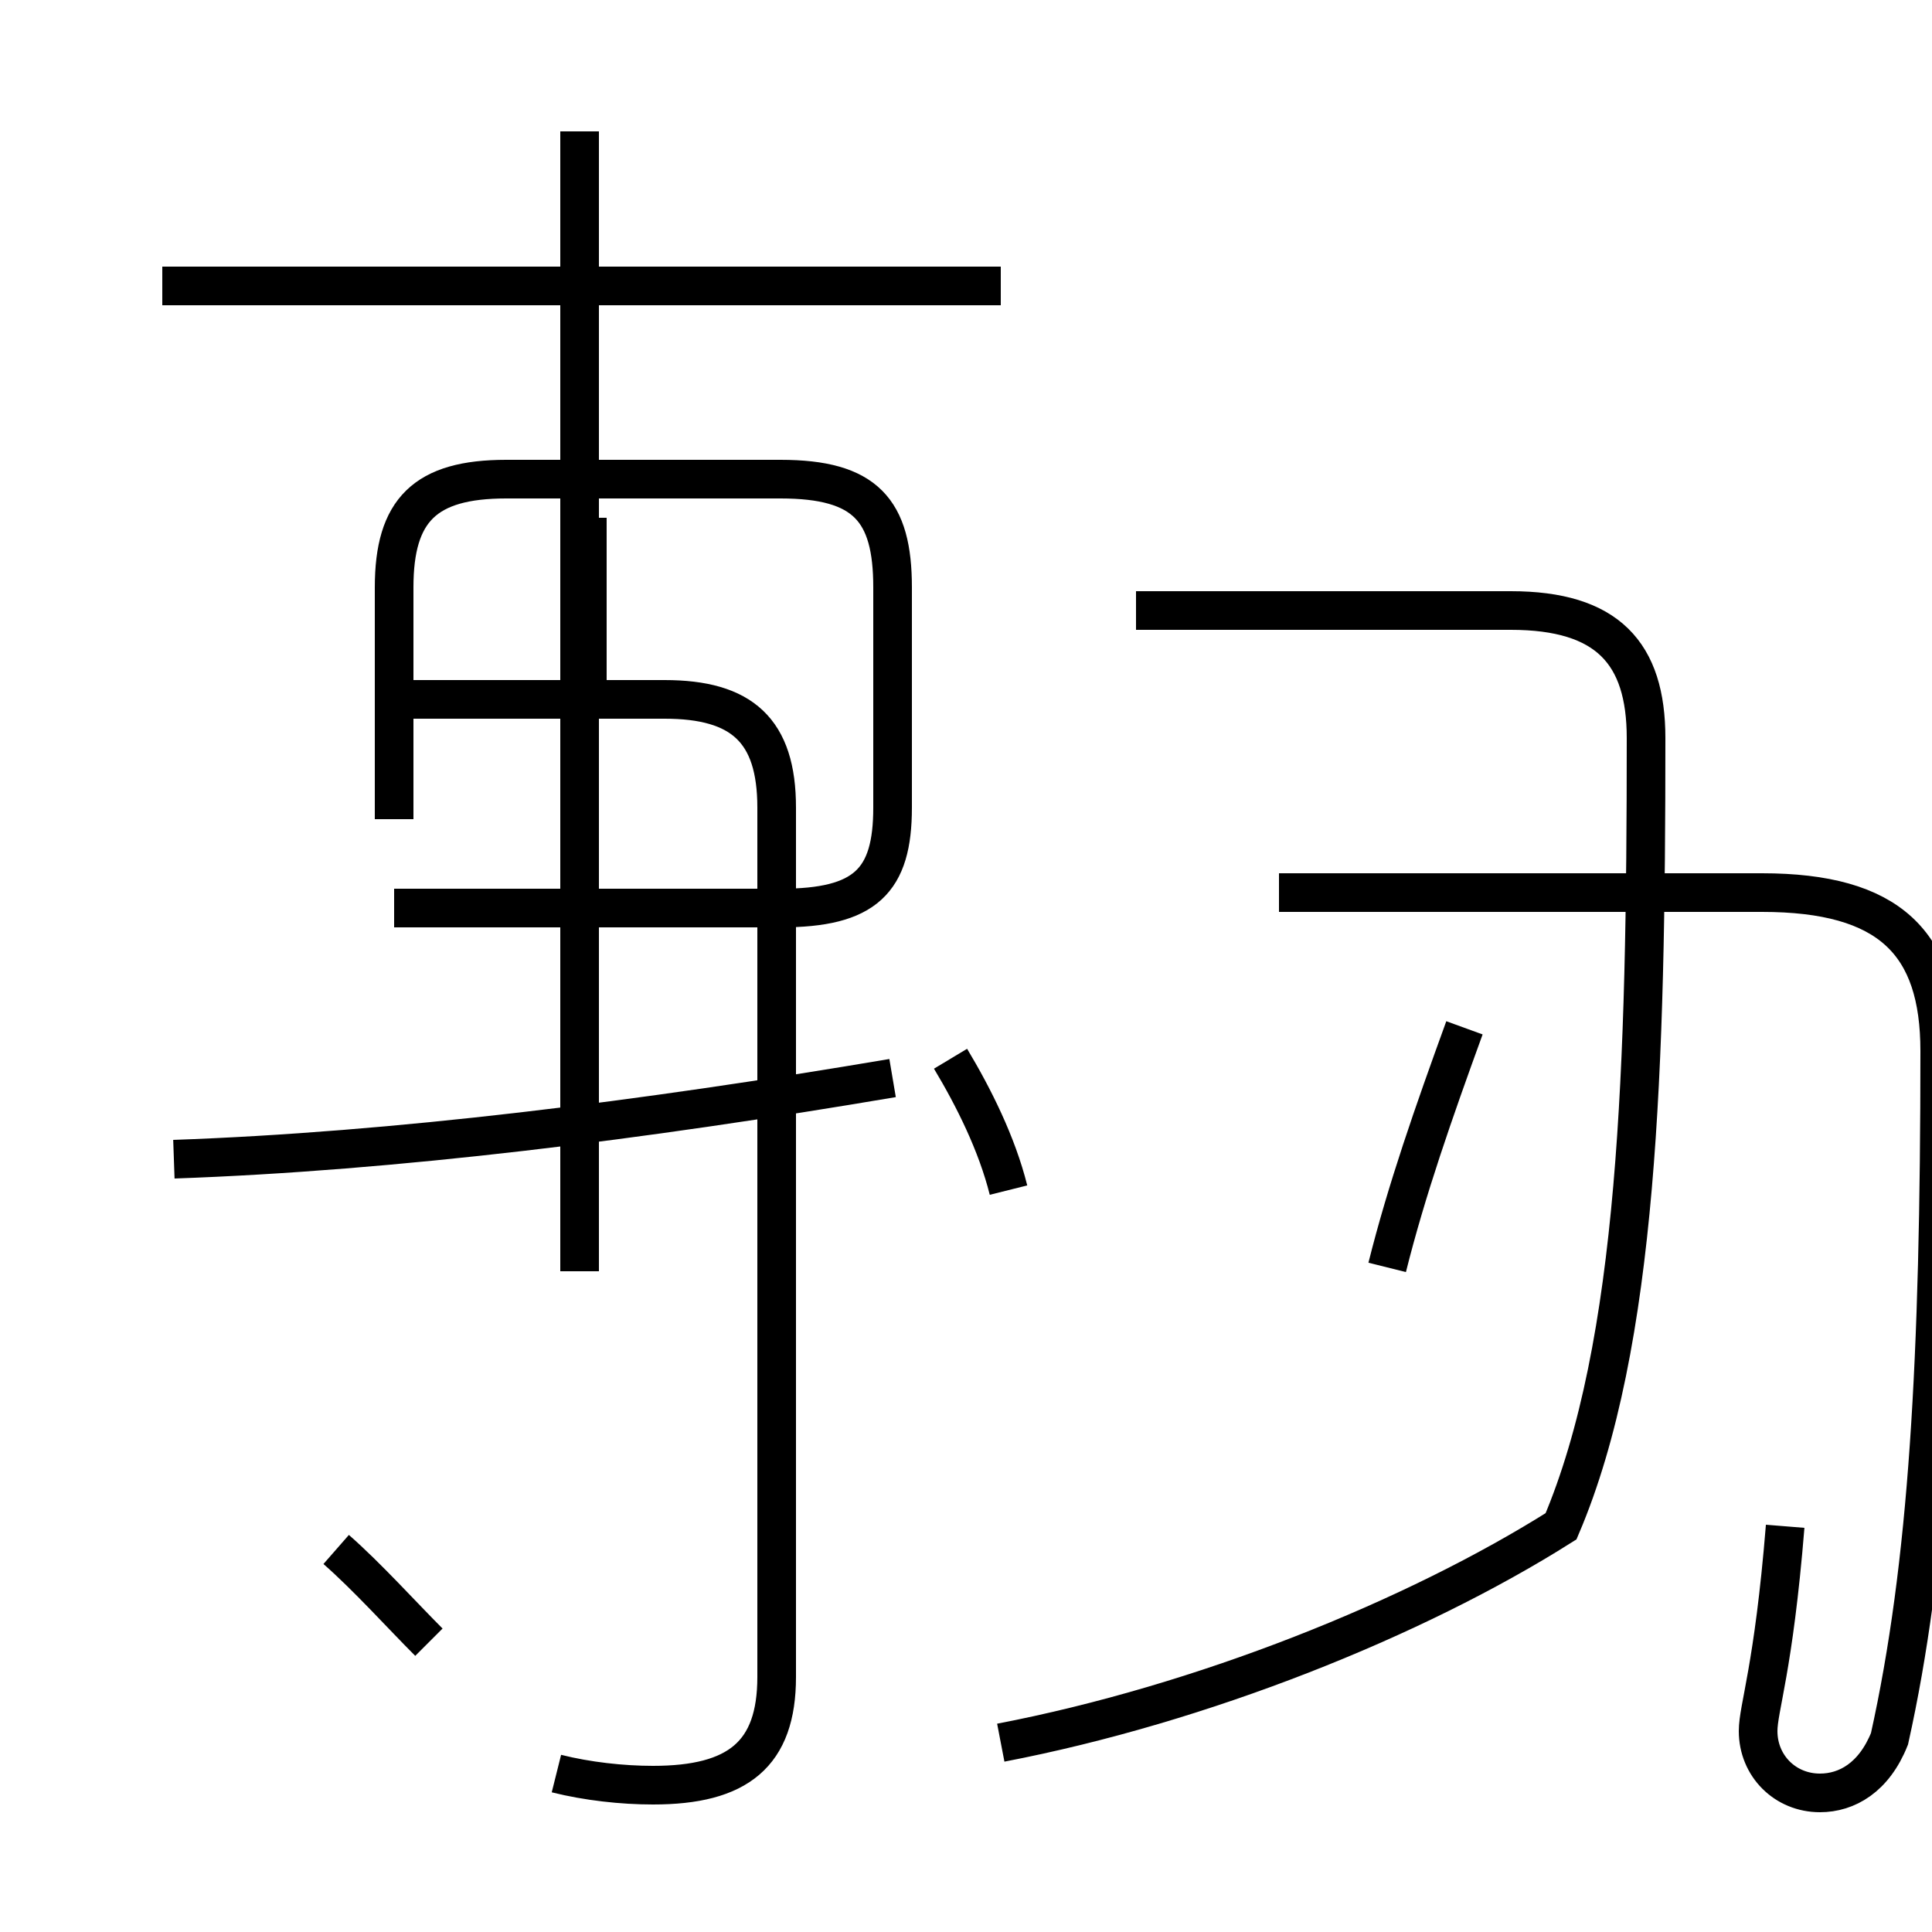 <?xml version='1.0' encoding='utf8'?>
<svg viewBox="0.0 -44.0 50.0 50.0" version="1.1" xmlns="http://www.w3.org/2000/svg">
<rect x="0.0" y="-44.0" width="50.0" height="50.0" fill="#808080" stroke="none"/>
<rect x="-1000" y="-1000" width="2000" height="2000" stroke="white" fill="white"/>
<g style="fill:none; stroke:#000000;  stroke-width:1">
<path d="M 11.1 1.5 C 10.4 2.2 9.5 3.2 8.7 3.9 M 4.5 14.0 C 10.2 14.2 16.6 15.0 23.1 16.1 M 10.2 22.8 L 10.2 28.8 C 10.2 30.8 11.0 31.6 13.1 31.6 L 20.2 31.6 C 22.4 31.6 23.1 30.8 23.1 28.8 L 23.1 23.1 C 23.1 21.2 22.4 20.5 20.2 20.5 L 10.2 20.5 M 25.9 36.6 L 4.2 36.6 M 15.0 11.1 L 15.0 40.6 M 15.2 26.1 L 15.2 30.6 M 14.4 -1.9 C 15.2 -2.1 16.1 -2.2 16.9 -2.2 C 19.1 -2.2 20.1 -1.4 20.1 0.6 L 20.1 23.1 C 20.1 25.1 19.2 25.9 17.2 25.9 L 10.0 25.9 M 26.1 13.2 C 25.8 14.4 25.2 15.6 24.6 16.6 M 25.9 -1.1 C 31.1 -0.1 36.6 2.1 40.4 4.5 C 42.4 9.2 42.6 16.4 42.6 24.9 C 42.6 27.1 41.6 28.2 39.1 28.2 L 29.4 28.2 M 37.9 17.4 C 37.1 15.2 36.4 13.2 35.9 11.2 M 46.2 4.5 C 45.9 0.8 45.5 -0.2 45.5 -0.8 C 45.5 -1.7 46.2 -2.4 47.1 -2.4 C 47.8 -2.4 48.5 -2.0 48.9 -1.0 C 49.9 3.5 50.2 8.8 50.2 16.8 C 50.2 19.6 48.9 20.9 45.6 20.9 L 33.1 20.9" transform="scale(1, -1)" />
</g>
</svg>